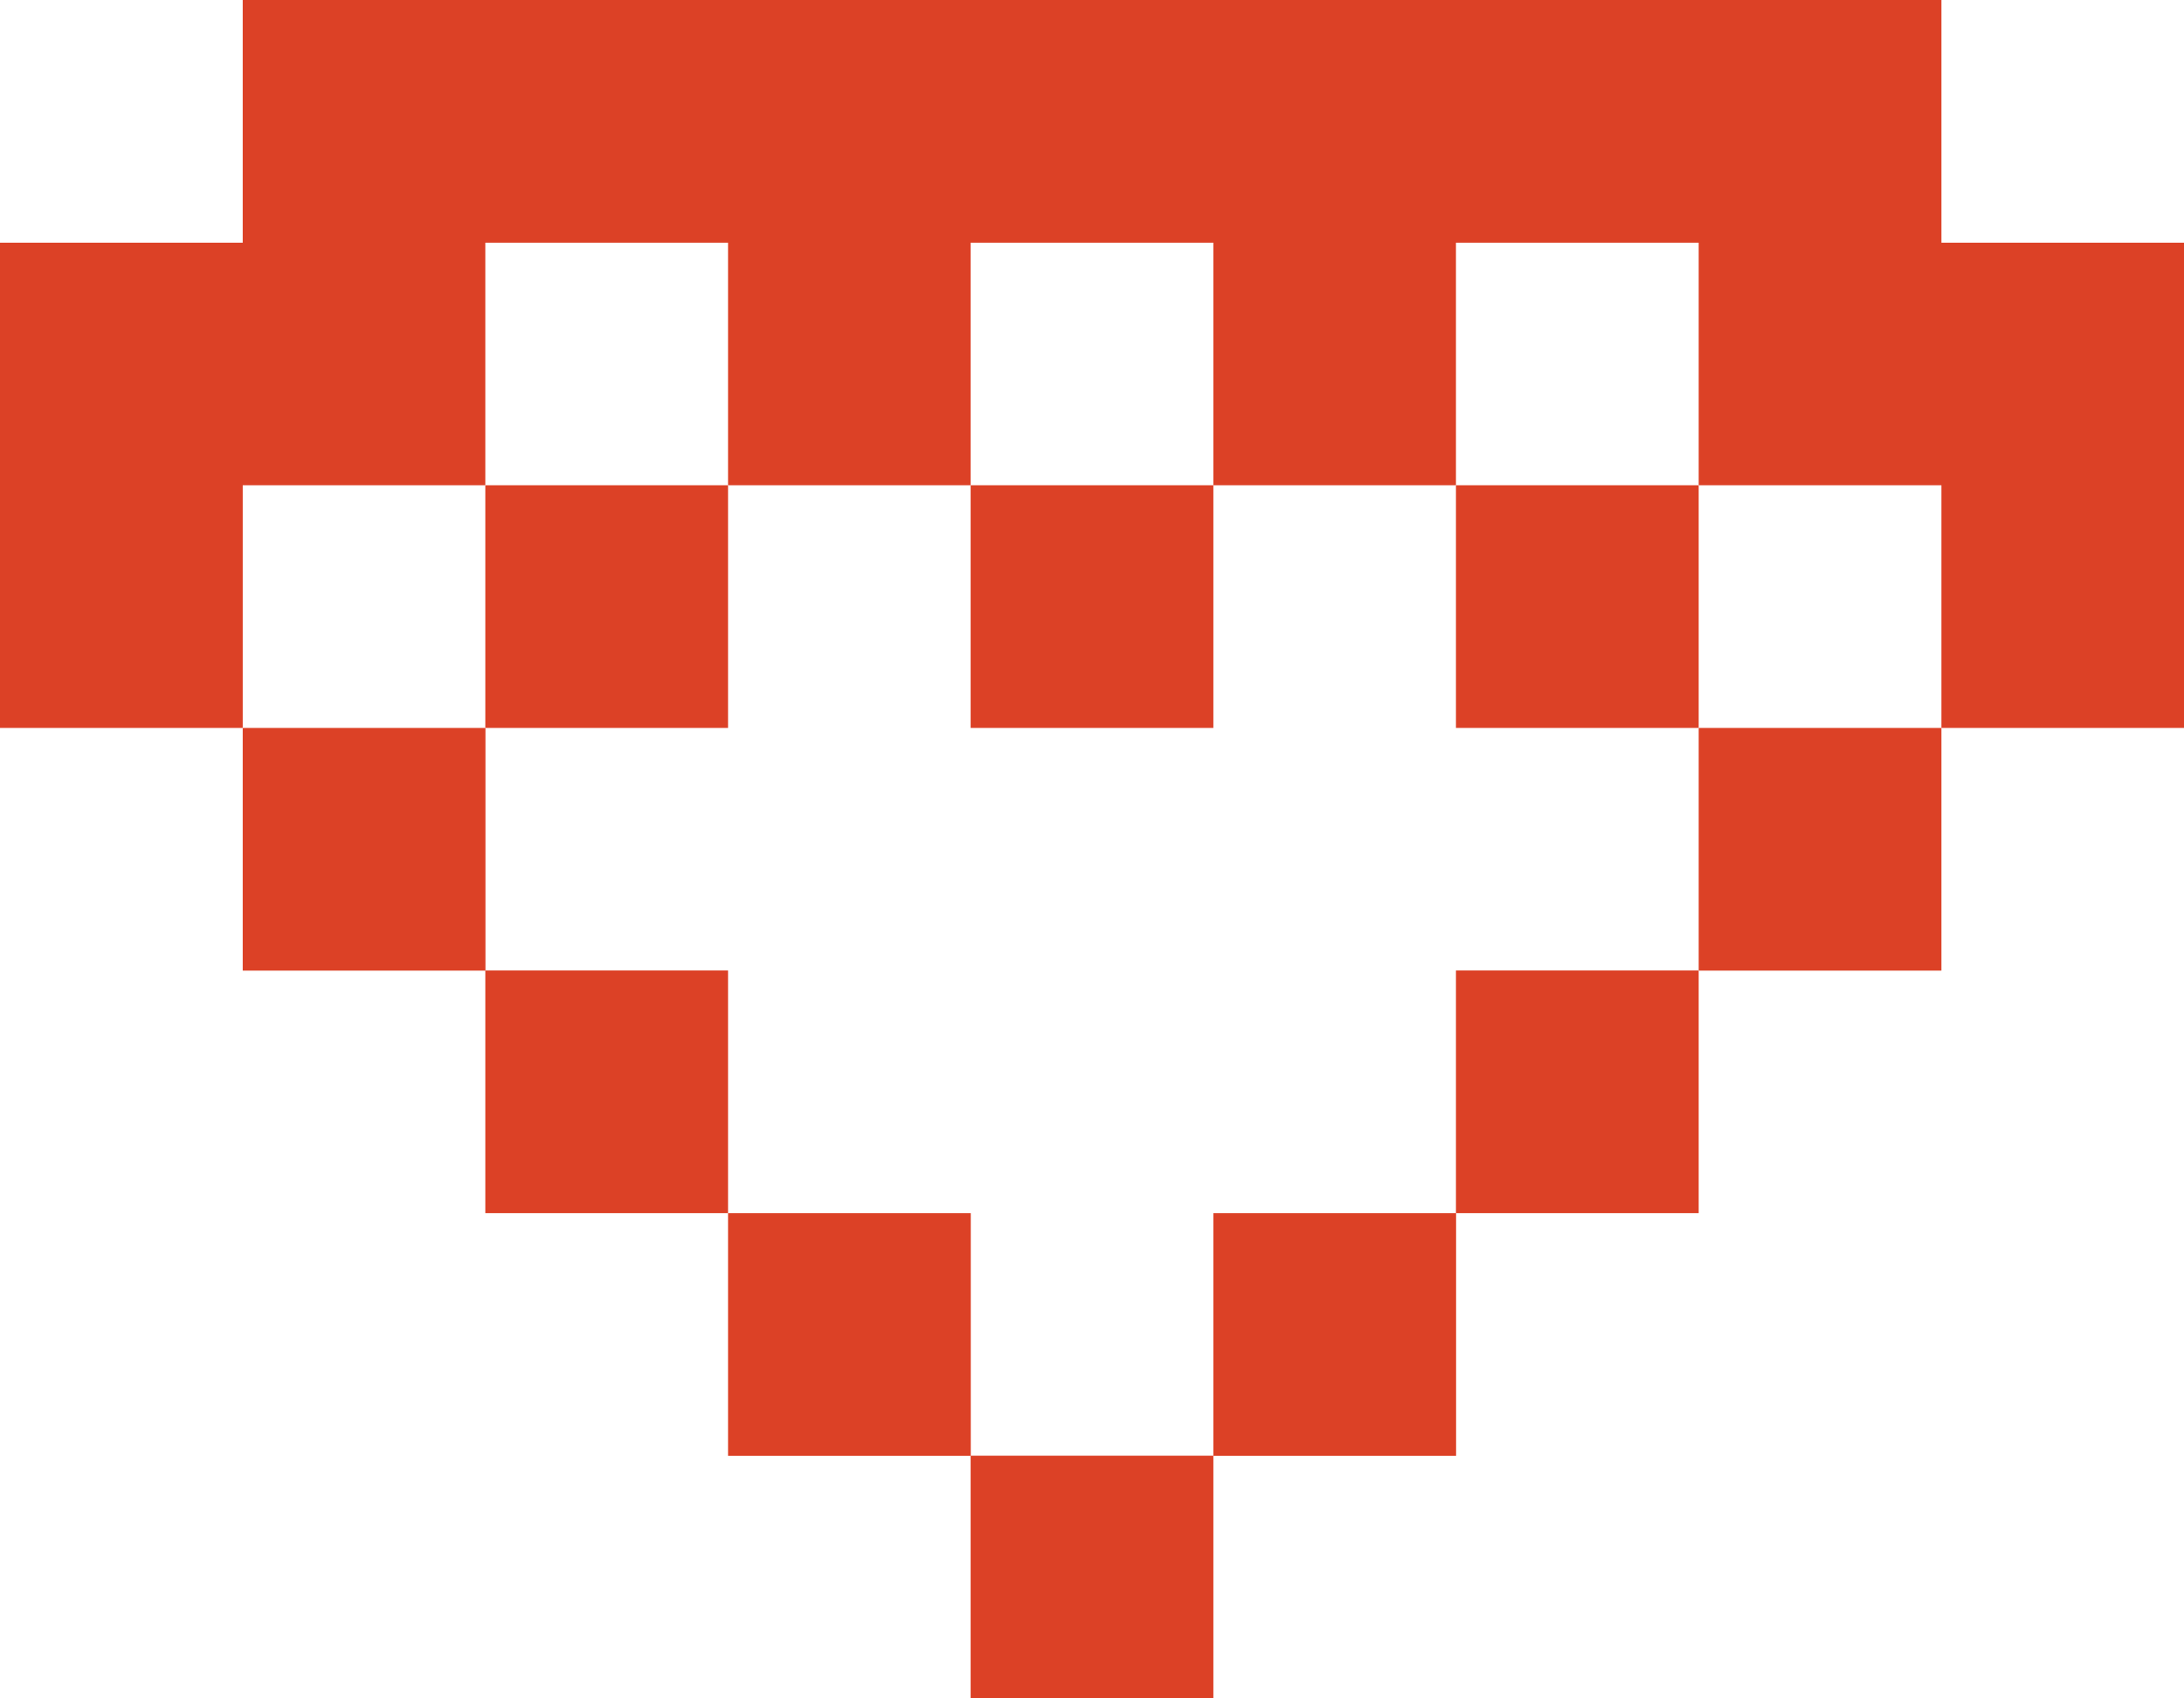 <svg xmlns="http://www.w3.org/2000/svg" viewBox="0 0 156.65 121.84"><defs><style>.cls-1{fill:#dc4126;}</style></defs><title>redcrystal</title><g id="Layer_2" data-name="Layer 2"><g id="Layer_1-2" data-name="Layer 1"><rect class="cls-1" x="17.41" y="52.22" width="17.41" height="17.41"/><rect class="cls-1" x="34.81" y="69.62" width="17.41" height="17.41"/><rect class="cls-1" x="52.22" y="87.03" width="17.41" height="17.41"/><rect class="cls-1" x="69.62" y="104.43" width="17.41" height="17.41"/><rect class="cls-1" x="87.03" y="87.03" width="17.41" height="17.41"/><rect class="cls-1" x="104.43" y="69.62" width="17.41" height="17.41"/><rect class="cls-1" x="121.84" y="52.22" width="17.41" height="17.41"/><polygon class="cls-1" points="139.25 17.41 139.25 0 121.84 0 104.43 0 87.03 0 69.62 0 52.22 0 34.81 0 17.41 0 17.41 17.41 0 17.41 0 34.81 0 52.22 17.41 52.22 17.41 34.81 34.81 34.81 34.81 17.41 52.22 17.41 52.22 34.81 69.62 34.81 69.62 17.41 87.03 17.41 87.03 34.81 104.43 34.81 104.43 17.41 121.84 17.41 121.84 34.81 139.25 34.81 139.25 52.22 156.65 52.22 156.65 34.81 156.65 17.41 139.25 17.41"/><rect class="cls-1" x="34.81" y="34.81" width="17.41" height="17.41"/><rect class="cls-1" x="69.62" y="34.81" width="17.41" height="17.41"/><rect class="cls-1" x="104.43" y="34.81" width="17.41" height="17.41"/></g></g></svg>
